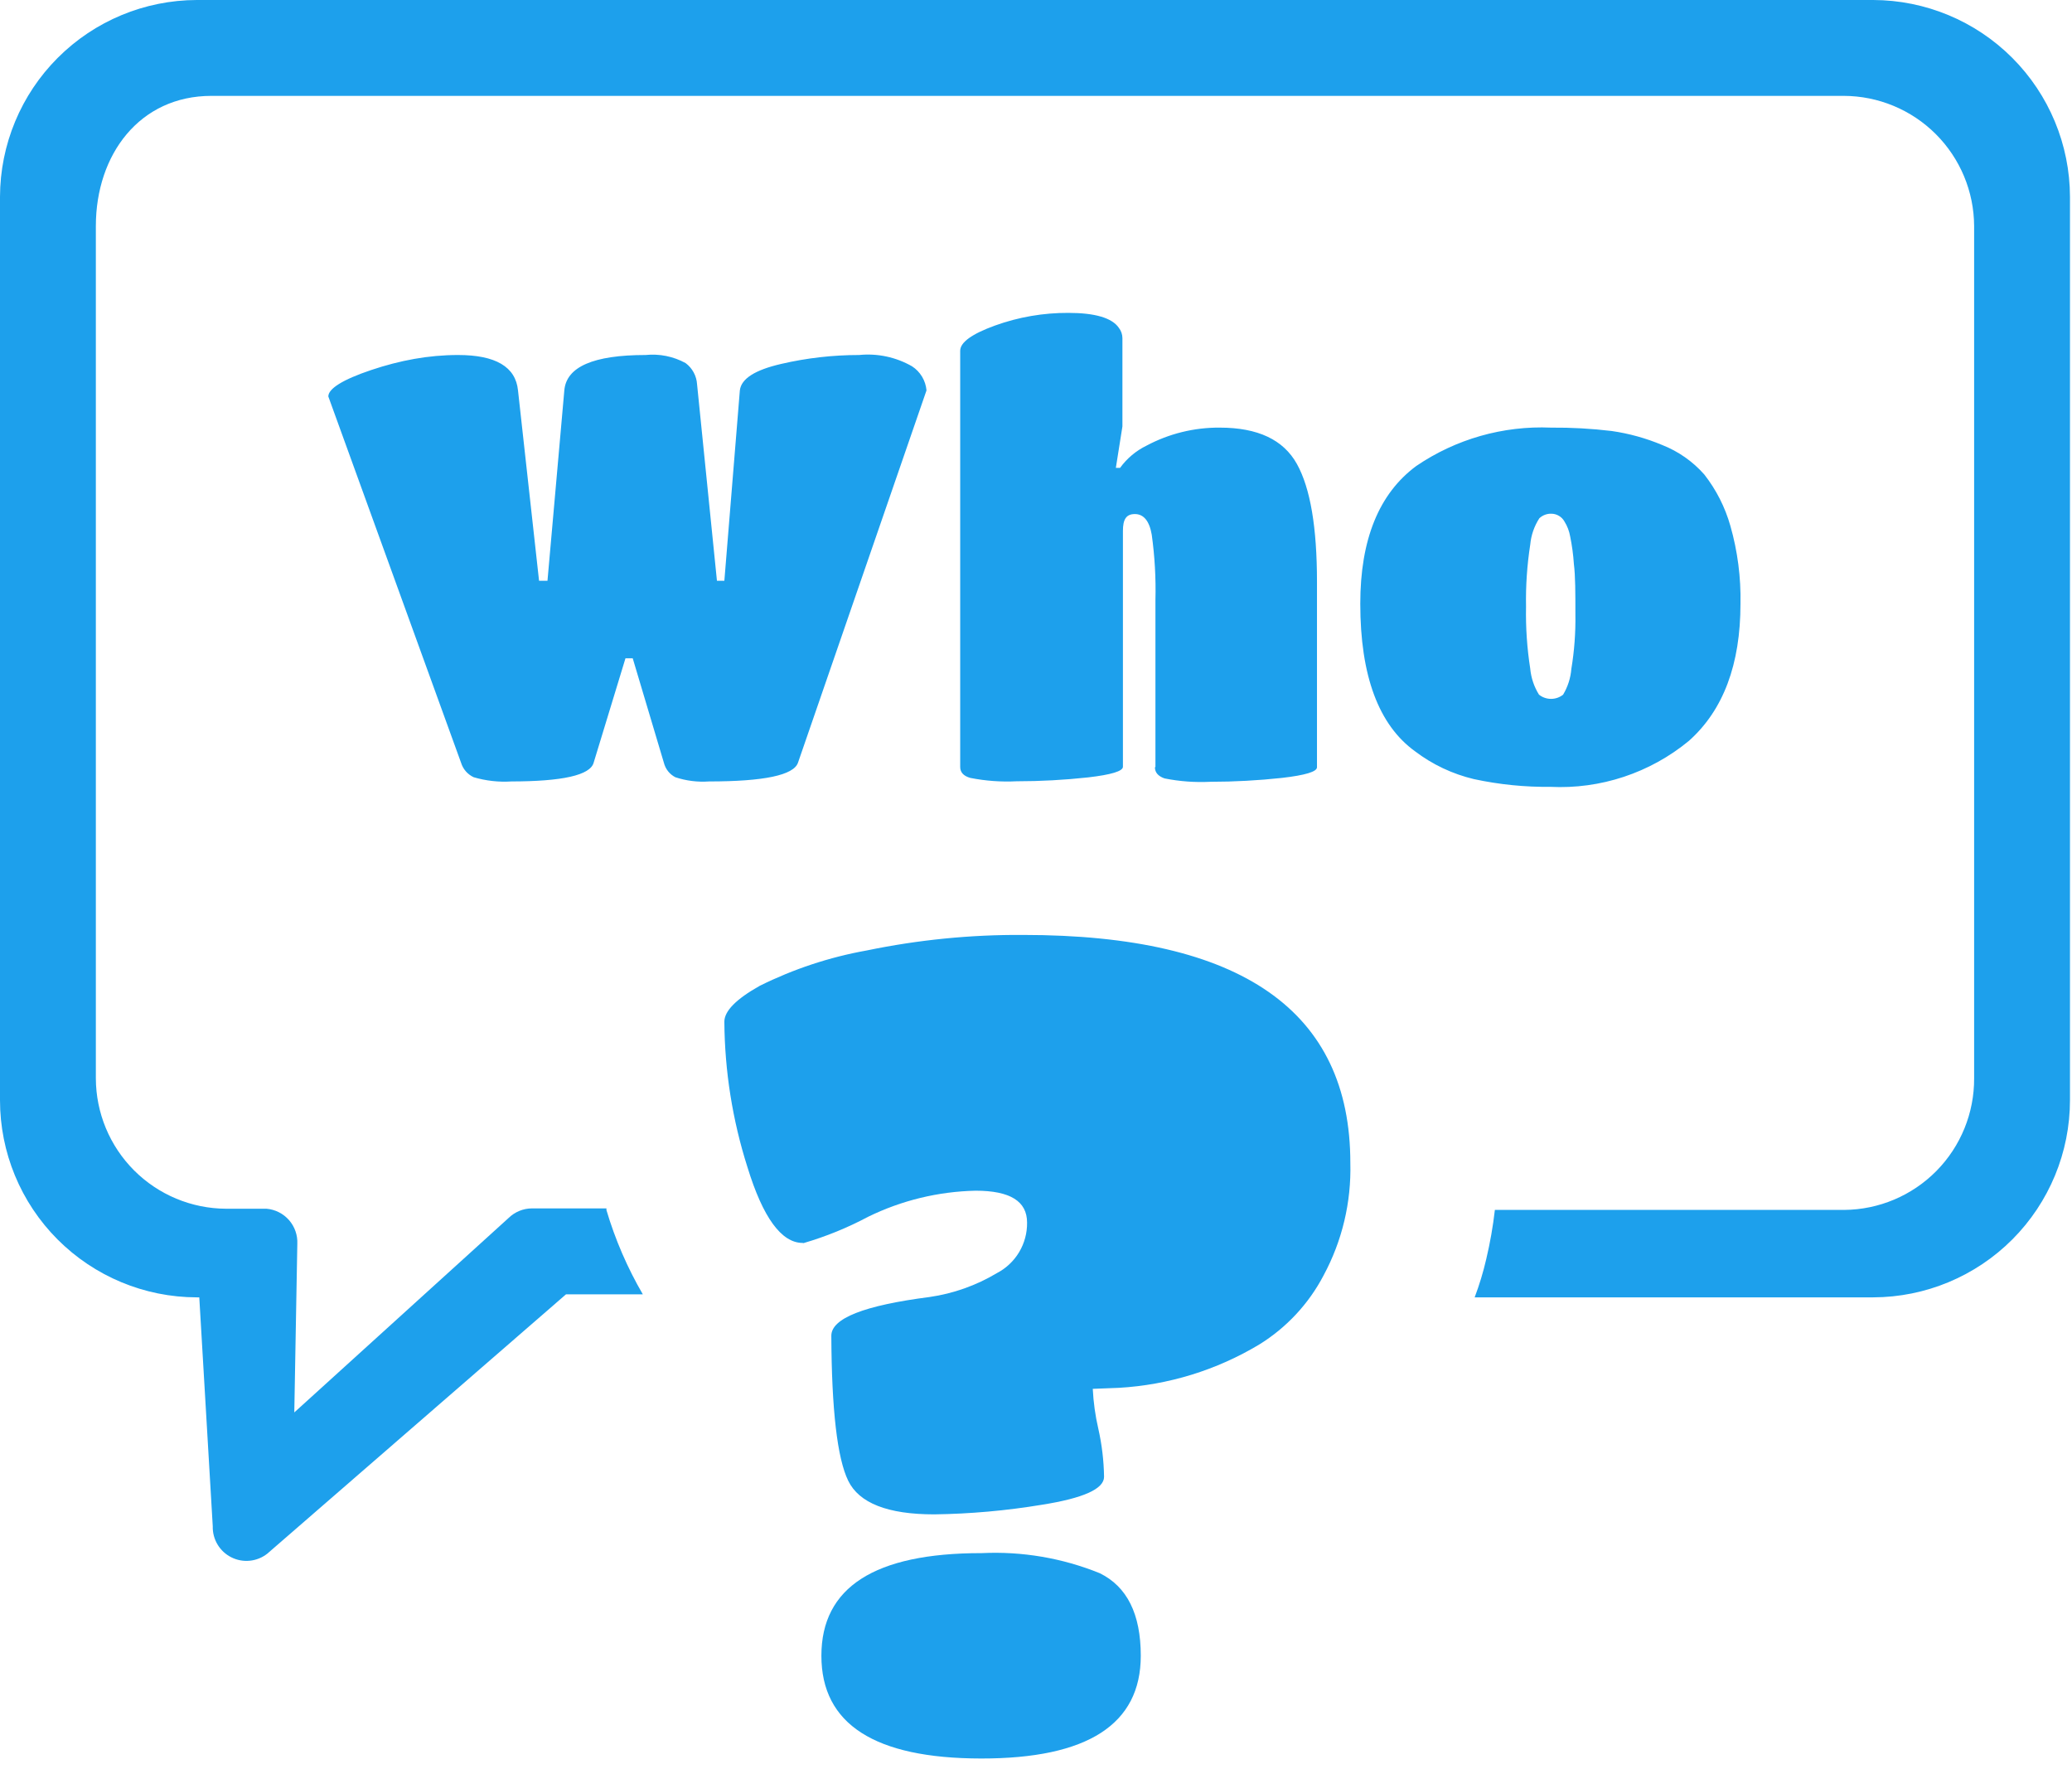 <svg width="123" height="105" viewBox="0 0 123 105" fill="none" xmlns="http://www.w3.org/2000/svg">
<g clip-path="url(#clip0_805_224)">
<path fill-rule="evenodd" clip-rule="evenodd" d="M11.68 0H111.2C114.295 0.008 117.262 1.241 119.45 3.43C121.639 5.618 122.872 8.585 122.88 11.68V65.29C122.88 68.391 121.65 71.364 119.461 73.56C117.271 75.755 114.3 76.992 111.2 77H87.54C87.821 76.256 88.052 75.495 88.23 74.72C88.458 73.761 88.628 72.789 88.74 71.81H109.48C111.537 71.794 113.504 70.963 114.95 69.499C116.395 68.035 117.201 66.057 117.19 64V13.42C117.182 11.371 116.364 9.408 114.914 7.959C113.464 6.511 111.499 5.695 109.45 5.69H12.55C8.29 5.69 5.69 9.17 5.69 13.42V64C5.695 66.049 6.511 68.014 7.959 69.464C9.408 70.914 11.371 71.732 13.42 71.74H15.82C16.336 71.783 16.816 72.026 17.157 72.415C17.498 72.805 17.675 73.312 17.65 73.83L17.47 83.83L30.19 72.29C30.562 71.927 31.06 71.722 31.58 71.72H36V71.82C36.518 73.567 37.243 75.245 38.16 76.82H33.6L15.87 92.21C15.572 92.446 15.213 92.592 14.835 92.631C14.456 92.67 14.075 92.6 13.735 92.43C13.395 92.26 13.11 91.997 12.915 91.671C12.719 91.345 12.62 90.97 12.63 90.59L11.83 77H11.68C8.579 76.995 5.606 75.758 3.416 73.562C1.226 71.367 -0.003 68.391 4.29429e-06 65.29V11.68C0.008 8.585 1.241 5.618 3.43 3.43C5.618 1.241 8.585 0.008 11.68 0ZM30.36 46.38C29.605 46.428 28.846 46.344 28.12 46.13C27.942 46.047 27.783 45.928 27.653 45.78C27.524 45.632 27.428 45.458 27.37 45.27L19.49 23.53C19.49 23.07 20.34 22.53 22.04 21.96C23.74 21.39 25.435 21.07 27.19 21.07C29.42 21.07 30.61 21.77 30.75 23.17L32 34.47H32.5L33.5 23.17C33.62 21.77 35.227 21.07 38.32 21.07C39.144 20.985 39.974 21.152 40.7 21.55C40.898 21.698 41.062 21.887 41.179 22.105C41.297 22.323 41.365 22.563 41.38 22.81L42.56 34.47H43L43.92 23.17C44 22.48 44.81 21.96 46.37 21.6C47.888 21.247 49.441 21.07 51 21.07C52.091 20.961 53.188 21.195 54.14 21.74C54.383 21.897 54.586 22.108 54.735 22.355C54.884 22.603 54.975 22.882 55 23.17L47.37 45.27C47.11 46.01 45.35 46.38 42.09 46.38C41.413 46.428 40.734 46.343 40.09 46.13C39.922 46.043 39.775 45.922 39.657 45.773C39.54 45.625 39.456 45.453 39.41 45.27L37.56 39.07H37.13L35.24 45.27C35.033 46.01 33.393 46.38 30.32 46.38H30.36ZM68.59 45.52V35.61C68.623 34.313 68.549 33.015 68.37 31.73C68.23 30.92 67.89 30.51 67.37 30.51C66.85 30.51 66.66 30.83 66.66 31.51V45.51C66.66 45.77 65.97 45.98 64.59 46.14C63.182 46.293 61.767 46.37 60.35 46.37C59.429 46.416 58.505 46.349 57.6 46.17C57.2 46.057 57 45.84 57 45.52V20.82C57 20.32 57.69 19.82 59.07 19.32C60.465 18.817 61.937 18.564 63.42 18.57C65.01 18.57 66.02 18.87 66.42 19.46C66.555 19.634 66.629 19.849 66.63 20.07V25.31L66.24 27.77H66.49C66.897 27.207 67.436 26.754 68.06 26.45C69.398 25.736 70.894 25.369 72.41 25.38C74.67 25.38 76.19 26.1 76.99 27.54C77.79 28.98 78.18 31.31 78.18 34.54V45.54C78.18 45.8 77.49 46.01 76.1 46.17C74.692 46.322 73.276 46.399 71.86 46.4C70.945 46.446 70.028 46.379 69.13 46.2C68.75 46.067 68.56 45.847 68.56 45.54L68.59 45.52ZM92.09 46.7C90.544 46.721 89.001 46.566 87.49 46.24C86.225 45.938 85.036 45.377 84 44.59C81.84 43.03 80.75 40.1 80.75 35.83C80.75 32.023 81.857 29.3 84.07 27.66C86.422 26.058 89.227 25.259 92.07 25.38C93.273 25.37 94.475 25.437 95.67 25.58C96.701 25.728 97.709 26.007 98.67 26.41C99.63 26.787 100.487 27.387 101.17 28.16C101.88 29.066 102.406 30.102 102.72 31.21C103.149 32.712 103.351 34.269 103.32 35.83C103.32 39.437 102.3 42.15 100.26 43.97C97.95 45.876 95.011 46.85 92.02 46.7H92.09ZM90.84 39.7C90.893 40.243 91.071 40.767 91.36 41.23C91.563 41.391 91.815 41.479 92.075 41.479C92.335 41.479 92.587 41.391 92.79 41.23C93.069 40.765 93.237 40.241 93.28 39.7C93.457 38.633 93.537 37.552 93.52 36.47C93.52 35.18 93.52 34.18 93.43 33.47C93.394 32.922 93.32 32.378 93.21 31.84C93.156 31.524 93.04 31.222 92.87 30.95C92.794 30.814 92.684 30.7 92.551 30.62C92.418 30.539 92.266 30.494 92.11 30.49C91.977 30.484 91.843 30.505 91.718 30.551C91.592 30.597 91.478 30.669 91.38 30.76C91.076 31.229 90.891 31.764 90.84 32.32C90.651 33.541 90.567 34.775 90.59 36.01C90.566 37.242 90.65 38.473 90.84 39.69V39.7Z" fill="#1DA0EC"/>
<path d="M47.65 73.77C46.39 73.77 45.29 72.27 44.37 69.27C43.482 66.479 43.02 63.569 43 60.64C43 60.007 43.7 59.297 45.1 58.51C47.109 57.512 49.251 56.804 51.46 56.41C54.512 55.778 57.623 55.469 60.74 55.49C73.693 55.49 80.167 60.003 80.16 69.03C80.222 71.354 79.674 73.654 78.57 75.7C77.688 77.385 76.368 78.801 74.75 79.8C72.222 81.318 69.364 82.2 66.42 82.37L64.87 82.43C64.909 83.228 65.019 84.021 65.2 84.8C65.411 85.736 65.525 86.691 65.54 87.65C65.54 88.37 64.31 88.92 61.85 89.31C59.737 89.66 57.601 89.851 55.46 89.88C52.7 89.88 50.997 89.213 50.35 87.88C49.703 86.547 49.37 83.68 49.35 79.28C49.35 78.247 51.293 77.48 55.18 76.98C56.594 76.776 57.954 76.293 59.18 75.56C59.727 75.275 60.184 74.843 60.5 74.314C60.816 73.784 60.979 73.177 60.97 72.56C60.97 71.3 59.97 70.67 57.92 70.67C55.703 70.716 53.522 71.245 51.53 72.22C50.31 72.87 49.027 73.392 47.7 73.78L47.65 73.77ZM58.28 92.18C60.672 92.065 63.06 92.471 65.28 93.37C66.9 94.16 67.72 95.79 67.72 98.27C67.72 102.343 64.56 104.377 58.24 104.37C51.92 104.363 48.76 102.33 48.76 98.27C48.76 94.21 51.92 92.18 58.24 92.18H58.28Z" fill="#1DA0EC"/>
</g>
<defs>
<clipPath id="clip0_805_224">
<rect width="122.88" height="104.37" fill="white"/>
</clipPath>
</defs>
</svg>
